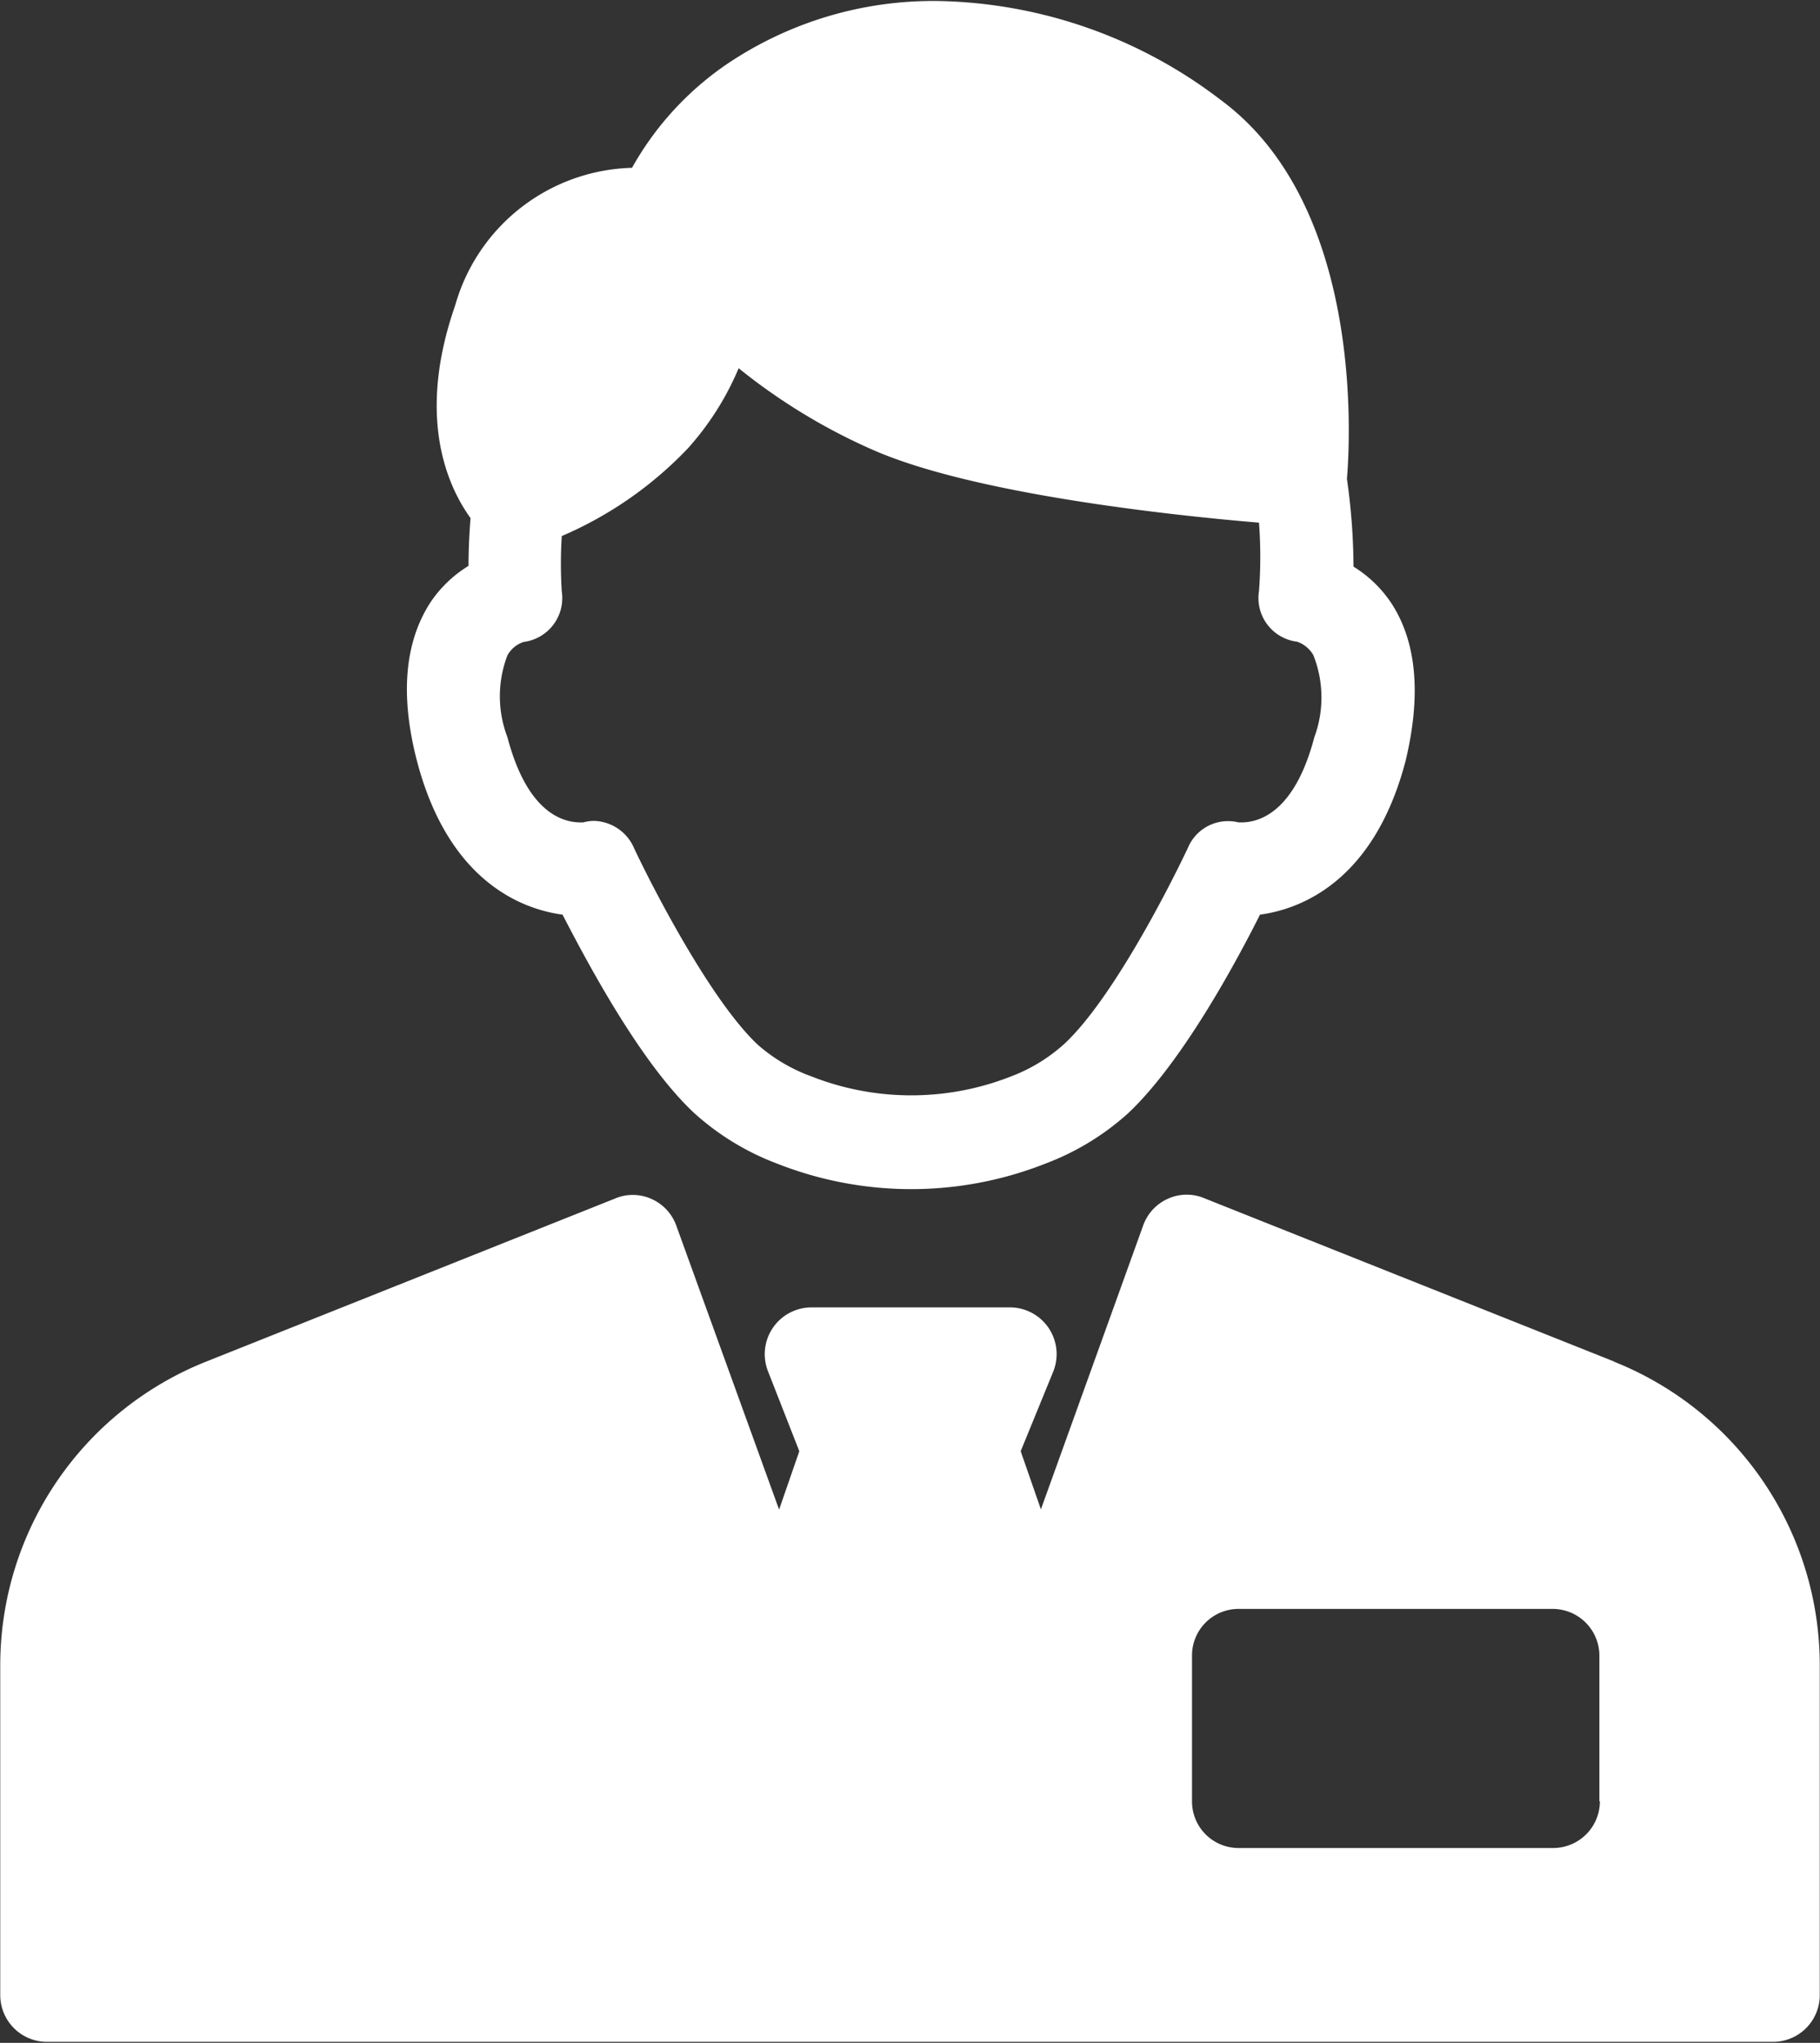 <svg id="Layer_1" data-name="Layer 1" xmlns="http://www.w3.org/2000/svg" viewBox="0 0 72.02 80.83"><rect x="0" y="0" width="72.02" height="80.83" fill="#333333" stroke="none"/><defs><style>.cls-1{fill:#fff;}</style></defs><title>S1</title><path class="cls-1" d="M74.05,38.45A4.87,4.87,0,0,0,72.55,37a25,25,0,0,0-.26-3.47c.14-1.67.62-10.86-5-15a18.92,18.92,0,0,0-11.17-3.91,14.59,14.59,0,0,0-8.37,2.5A12.12,12.12,0,0,0,44,21.22a7.48,7.48,0,0,0-7,5.45c-1.54,4.42-.3,7.15.61,8.41-.06.73-.08,1.38-.08,1.89A4.87,4.87,0,0,0,36,38.45c-1,1.57-1.18,3.66-.51,6.24,1.26,4.81,4.2,5.87,5.76,6.08,1,1.93,3.09,5.87,5.21,7.85a10.29,10.29,0,0,0,3.28,2,14.46,14.46,0,0,0,10.62,0,10.29,10.29,0,0,0,3.28-2c2.12-2,4.24-5.92,5.21-7.85,1.56-.21,4.5-1.27,5.76-6.08C75.23,42.11,75.06,40,74.05,38.45ZM71,43.75c-.77,2.93-2.14,3.37-2.89,3.37H68a1.72,1.72,0,0,0-2,1c-.74,1.57-3,6-4.89,7.76A6.64,6.64,0,0,1,59,57.17a10.78,10.78,0,0,1-7.9,0,6.64,6.64,0,0,1-2.12-1.25c-1.85-1.73-4.15-6.19-4.89-7.76a1.78,1.78,0,0,0-1.59-1.1,1.65,1.65,0,0,0-.43.06h-.11c-.75,0-2.12-.44-2.89-3.37a4.53,4.53,0,0,1,0-3.24,1.14,1.14,0,0,1,.64-.53,1.75,1.75,0,0,0,1.51-2,17.49,17.49,0,0,1,0-2.19,15.09,15.09,0,0,0,5-3.48,11.31,11.31,0,0,0,2-3.16,23.47,23.47,0,0,0,5.31,3.23c4,1.76,11.92,2.6,15.28,2.88a17.89,17.89,0,0,1,0,2.71,1.74,1.74,0,0,0,1.51,2,1.19,1.19,0,0,1,.64.53A4.53,4.53,0,0,1,71,43.75Zm11.86,24.7L66.67,62a1.8,1.8,0,0,0-1.44,0,1.83,1.83,0,0,0-1,1.06L60.18,74.3,59.38,72l1.28-3.13A1.85,1.85,0,0,0,59,66.31h-7.9a1.85,1.85,0,0,0-1.71,2.55L50.62,72l-.8,2.31L45.75,63.07a1.83,1.83,0,0,0-1-1.06,1.8,1.8,0,0,0-1.44,0L27.16,68.45A12.93,12.93,0,0,0,19,80.52v13a1.85,1.85,0,0,0,1.85,1.85H89.16A1.85,1.85,0,0,0,91,93.57v-13A12.93,12.93,0,0,0,82.84,68.45Zm-.56,17.4a1.85,1.85,0,0,1-1.85,1.85H68a1.84,1.84,0,0,1-1.84-1.85V80.09A1.84,1.84,0,0,1,68,78.24H80.43a1.85,1.85,0,0,1,1.85,1.85v5.76Z" transform="translate(-18.99 -14.58)"/></svg>